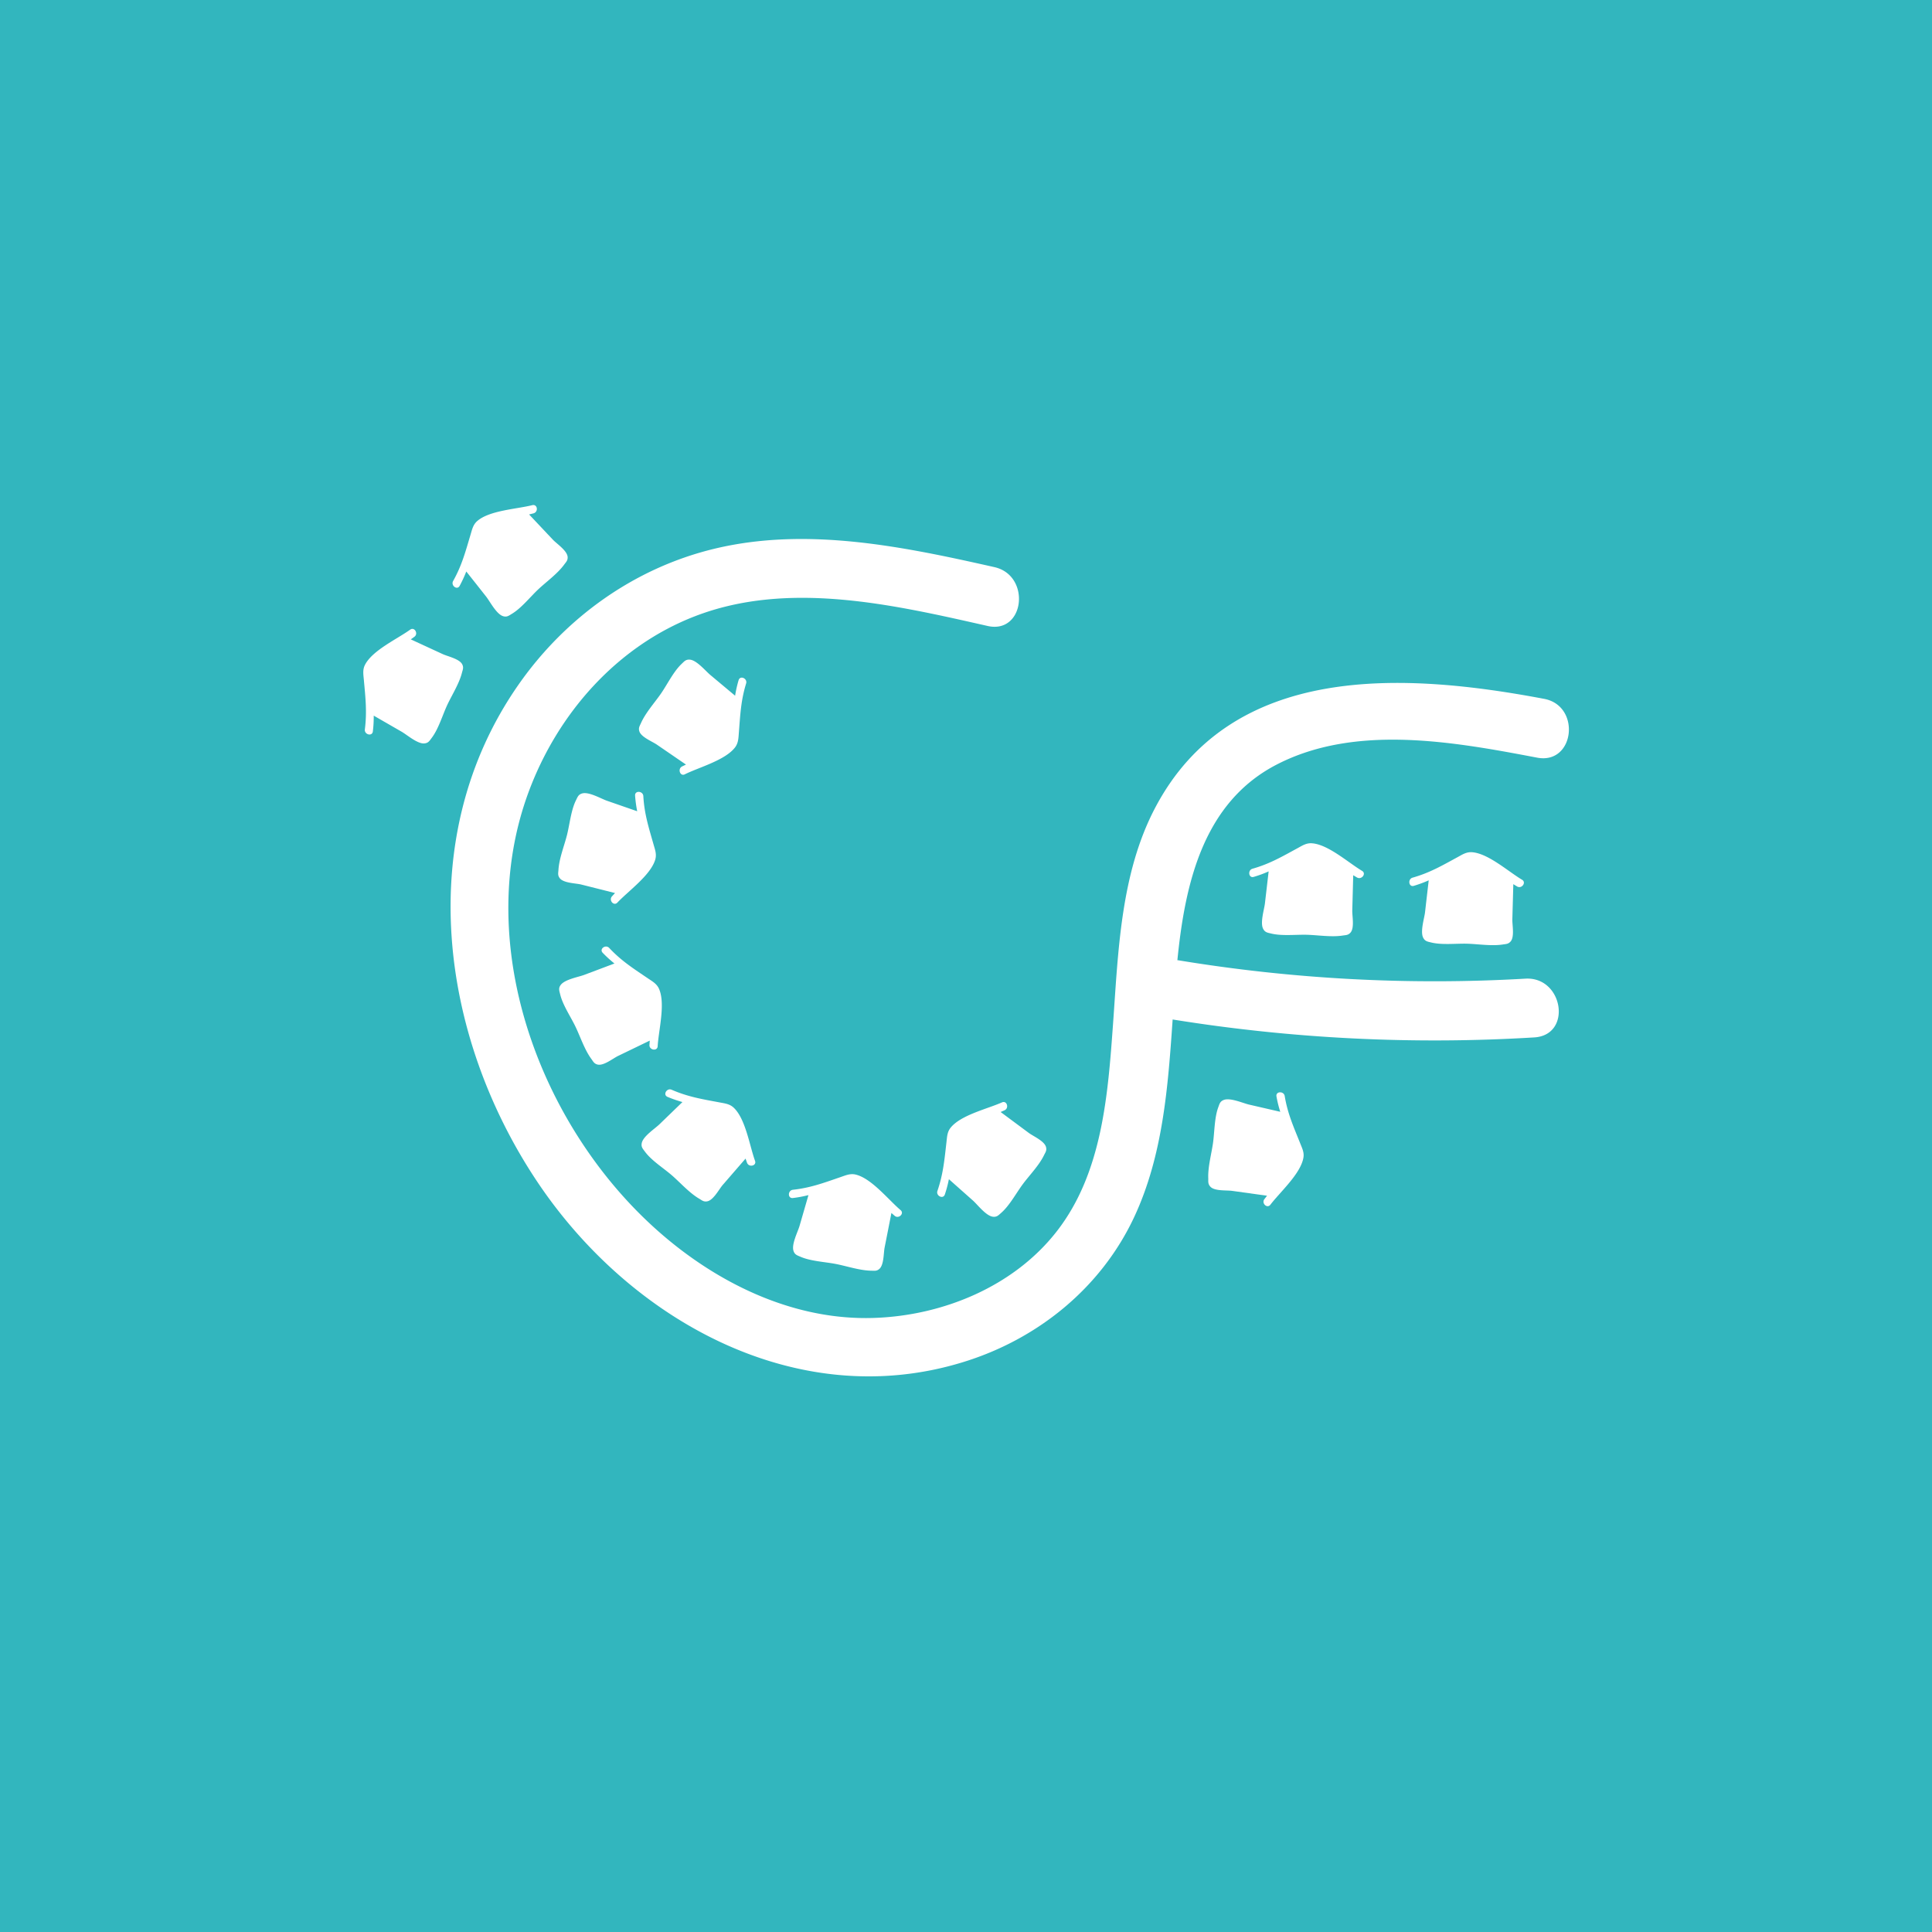 <svg xmlns="http://www.w3.org/2000/svg" viewBox="0 0 595.28 595.28"><defs><style>.cls-1{fill:#32b6be;}.cls-2{fill:#fff;}</style></defs><g id="Layer_2" data-name="Layer 2"><g id="Layer_1-2" data-name="Layer 1"><rect class="cls-1" width="595.28" height="595.28"/><path class="cls-2" d="M470,301.54a485.3,485.3,0,0,1-107.07-5.68l-.16,0c2.33-23.44,7.88-48.56,30.61-60.29,24.35-12.57,54.62-7,80.26-2.12,11.55,2.18,13.6-16,2.1-18.13-43-8.12-96.3-11.43-119.92,33.77-10.55,20.2-11.27,44.09-12.87,66.32-1.58,21.88-3.29,45.84-17.24,63.85-13.28,17.15-35.26,26.16-56.59,26.82-23.78.75-46.39-9.85-64.24-24.94-37.81-31.94-59.8-89.38-41.95-137.27,8.93-24,27.08-44.69,51.21-54,28.8-11.13,61.21-3.54,90.16,3,11.44,2.59,13.45-15.57,2.09-18.13-28-6.31-57.69-12.52-86.2-5.68-24.72,5.93-46.07,21.25-60.55,42.07-32.31,46.47-24.39,107.68,5.91,153,28.42,42.5,79.74,71.3,131,55.62,23-7,42.63-22.8,52.9-44.73,8.89-19,10.43-40.16,11.86-60.9a507.16,507.16,0,0,0,111.46,5.52C484.51,318.89,481.66,300.85,470,301.54Z"/><path class="cls-2" d="M211,238.58c4.42-2.19,12.5-4.33,15.53-8.36,1-1.38,1-2.9,1.13-4.53.42-5.42.61-9.82,2.23-15.1.48-1.54-1.84-2.6-2.32-1a37.53,37.53,0,0,0-1.07,4.77L218.9,208c-1.46-1.2-4.19-4.55-6.31-4.75-1.27-.12-1.74.52-2.57,1.3-2.47,2.33-4.38,6.26-6.31,9.07s-4.78,5.94-6.2,9.15c-.39.89-.83,1.44-.54,2.48.5,1.86,4,3.19,5.46,4.21l8.93,6.12-1.21.58C208.7,236.91,209.57,239.31,211,238.58Z"/><path class="cls-2" d="M190.23,278.1c3.38-3.59,10.21-8.41,11.66-13.23.49-1.66-.06-3.07-.51-4.64-1.49-5.24-2.85-9.43-3.16-14.94-.09-1.61-2.63-1.8-2.54-.17a39.72,39.72,0,0,0,.65,4.84L187,246.72c-1.79-.62-5.51-2.81-7.58-2.26-1.23.33-1.44,1.09-1.95,2.11-1.51,3-1.94,7.39-2.77,10.7s-2.42,7.23-2.63,10.73c-.06,1-.28,1.64.35,2.52,1.12,1.57,4.85,1.6,6.59,2l10.49,2.64-.92,1C187.47,277.35,189.11,279.29,190.23,278.1Z"/><path class="cls-2" d="M202.64,322.36c.28-4.92,2.43-13,.44-17.63-.68-1.58-2-2.31-3.37-3.23-4.5-3.05-8.23-5.4-12-9.42-1.1-1.18-3.17.3-2,1.5a37.11,37.11,0,0,0,3.61,3.29L180,300.38c-1.78.67-6,1.38-7.26,3.13-.73,1-.41,1.76-.14,2.87.79,3.3,3.26,6.91,4.74,10s2.79,7.09,4.88,9.92c.57.78.83,1.43,1.88,1.7,1.87.48,4.74-1.88,6.36-2.66l9.74-4.71-.09,1.33C200,323.56,202.54,324,202.64,322.36Z"/><path class="cls-2" d="M277.49,372.86c-3.77-3.19-8.93-9.76-13.82-10.95-1.68-.41-3.07.22-4.62.75-5.14,1.76-9.26,3.33-14.75,3.93-1.6.18-1.66,2.72,0,2.54a37,37,0,0,0,4.8-.9l-2.75,9.5c-.53,1.82-2.52,5.64-1.86,7.68.39,1.21,1.16,1.38,2.21,1.84,3.11,1.35,7.48,1.55,10.83,2.2s7.34,2,10.85,2.07c1,0,1.65.19,2.49-.48,1.51-1.2,1.35-4.92,1.7-6.68q1.05-5.31,2.09-10.62l1,.87C276.88,375.66,278.73,373.92,277.49,372.86Z"/><path class="cls-2" d="M232.64,357.68c-1.68-4.64-2.9-12.91-6.56-16.37-1.25-1.19-2.77-1.33-4.37-1.64-5.35-1-9.7-1.7-14.76-3.9-1.48-.65-2.79,1.53-1.29,2.19a38.76,38.76,0,0,0,4.61,1.6l-7.1,6.87c-1.36,1.32-5,3.66-5.43,5.75-.26,1.24.33,1.78,1,2.69,2,2.72,5.73,5.06,8.3,7.29s5.37,5.41,8.4,7.18c.83.49,1.34,1,2.41.82,1.9-.29,3.61-3.6,4.78-5l7.09-8.18c.14.42.29.84.44,1.26C230.73,359.81,233.2,359.21,232.64,357.68Z"/><path class="cls-2" d="M308.74,339.66c-4.49,2-12.64,3.87-15.82,7.78-1.09,1.34-1.11,2.86-1.3,4.49-.62,5.41-1,9.8-2.78,15-.53,1.52,1.74,2.67,2.28,1.12a37.4,37.4,0,0,0,1.25-4.72l7.39,6.56c1.42,1.26,4,4.7,6.14,5,1.26.16,1.75-.46,2.61-1.21,2.55-2.23,4.61-6.09,6.64-8.83s5-5.75,6.53-8.92c.42-.86.88-1.4.63-2.45-.44-1.88-3.86-3.34-5.31-4.4l-8.69-6.45,1.22-.54C311,341.41,310.23,339,308.74,339.66Z"/><path class="cls-2" d="M126.39,194c-4,2.89-11.6,6.35-13.92,10.82-.79,1.53-.51,3-.36,4.66.49,5.42,1,9.79.31,15.26-.21,1.6,2.25,2.26,2.46.64a36.75,36.75,0,0,0,.27-4.88l8.56,4.93c1.65.94,4.89,3.79,7,3.63,1.27-.09,1.63-.8,2.31-1.71,2.06-2.7,3.29-6.9,4.72-10s3.73-6.65,4.59-10.06c.24-.93.58-1.55.12-2.53-.81-1.75-4.46-2.48-6.09-3.24L126.57,197l1.09-.78C129,195.27,127.72,193.06,126.39,194Z"/><path class="cls-2" d="M164,155.65c-4.77,1.21-13.13,1.59-16.94,4.88-1.31,1.13-1.6,2.63-2.07,4.19-1.56,5.22-2.67,9.48-5.37,14.29-.79,1.41,1.24,2.93,2,1.51a39.13,39.13,0,0,0,2.05-4.43q3.08,3.87,6.13,7.75c1.17,1.49,3.13,5.34,5.17,6,1.21.39,1.8-.14,2.78-.73,2.91-1.75,5.61-5.19,8.09-7.52s5.92-4.79,8-7.64c.57-.78,1.11-1.23,1.06-2.31-.11-1.92-3.22-4-4.46-5.26l-7.42-7.87,1.3-.32C166,157.77,165.62,155.25,164,155.65Z"/><path class="cls-2" d="M419.68,268.33c-4.24-2.52-10.43-8.14-15.45-8.5-1.73-.13-3,.73-4.43,1.51-4.78,2.59-8.57,4.83-13.89,6.33-1.55.44-1.18,3,.39,2.51a35.77,35.77,0,0,0,4.59-1.69l-1.14,9.82c-.21,1.88-1.54,6-.55,7.88.58,1.13,1.38,1.18,2.48,1.45,3.3.81,7.64.28,11.05.38s7.57.78,11,.23c1-.15,1.65-.09,2.37-.89,1.29-1.44.51-5.08.56-6.87q.15-5.42.29-10.82l1.15.69C419.54,271.19,421.08,269.16,419.68,268.33Z"/><path class="cls-2" d="M469,271.08c-4.24-2.51-10.43-8.13-15.45-8.5-1.73-.12-3,.73-4.42,1.51-4.79,2.6-8.58,4.83-13.89,6.33-1.56.44-1.19,3,.39,2.52a39.55,39.55,0,0,0,4.58-1.69c-.38,3.27-.76,6.55-1.13,9.82-.22,1.88-1.55,6-.56,7.88.59,1.13,1.38,1.17,2.48,1.45,3.3.81,7.64.28,11,.37s7.58.79,11.05.24c.95-.16,1.65-.09,2.37-.9,1.29-1.43.51-5.07.56-6.87l.3-10.82c.37.24.76.47,1.14.7C468.84,274,470.37,271.92,469,271.08Z"/><path class="cls-2" d="M391.43,371.19c3-3.93,9.25-9.46,10.16-14.41.32-1.7-.39-3-1-4.56-2-5-3.85-9.06-4.75-14.51-.26-1.59-2.81-1.51-2.54.11a36.46,36.46,0,0,0,1.17,4.74l-9.63-2.22c-1.85-.43-5.78-2.2-7.78-1.43-1.18.46-1.31,1.24-1.71,2.31-1.17,3.18-1.13,7.55-1.6,10.93s-1.63,7.45-1.46,11c0,1-.1,1.65.62,2.46,1.28,1.44,5,1.07,6.77,1.32l10.71,1.49-.81,1.06C388.6,370.74,390.44,372.49,391.43,371.19Z"/></g></g></svg>